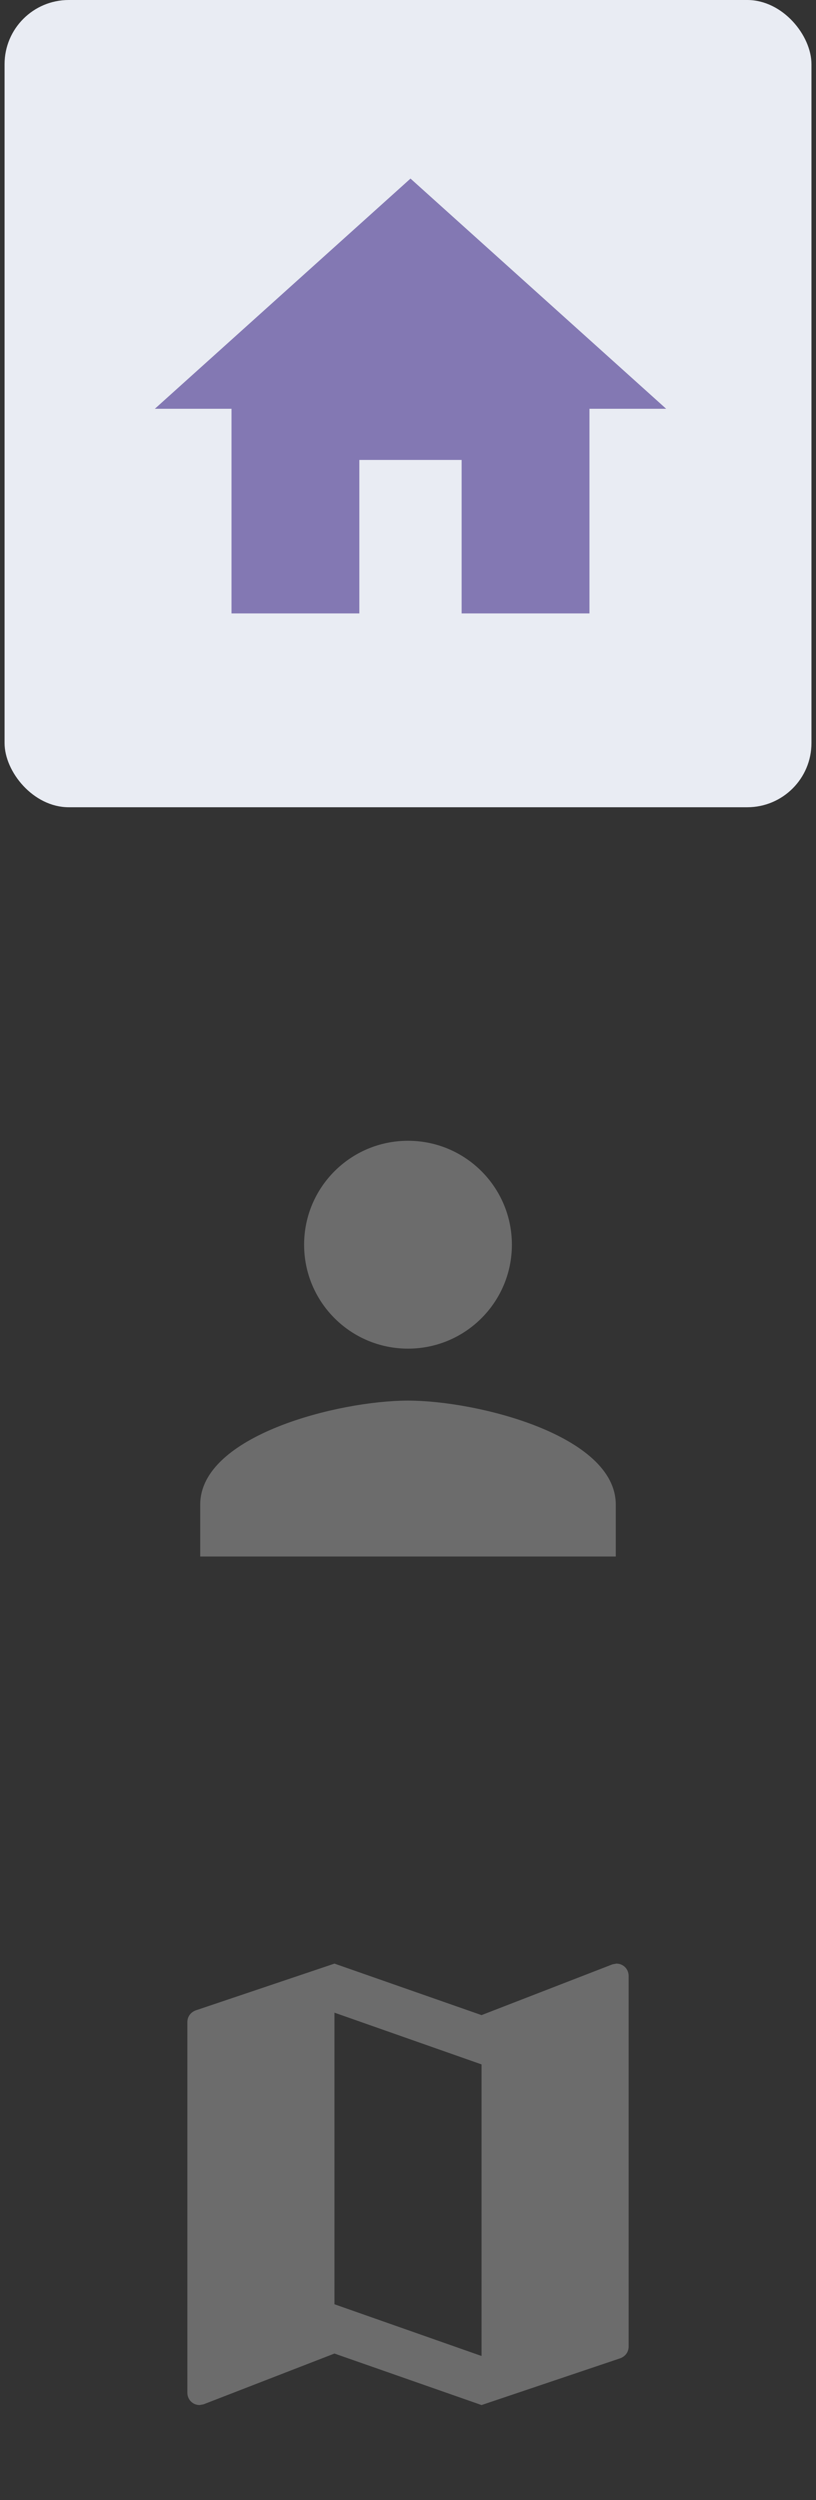 <svg width="32" height="98" viewBox="0 0 32 98" fill="none" xmlns="http://www.w3.org/2000/svg">
<rect x="0" y="0" width="32" height="98" fill="#333333" stroke="none"/>
<g clip-path="url(#clip0_106_91)">
<rect x="0.179" width="31.643" height="31.643" rx="2.517" fill="#E9ECF3"/>
<path d="M14.092 24.045V18.029H18.103V24.045H23.116V16.024H26.124L16.098 7L6.072 16.024H9.079V24.045H14.092Z" fill="#8378B3"/>
</g>
<g clip-path="url(#clip1_106_91)">
<path d="M16 52.865C18.251 52.865 20.074 51.042 20.074 48.791C20.074 46.54 18.251 44.717 16 44.717C13.749 44.717 11.926 46.54 11.926 48.791C11.926 51.042 13.749 52.865 16 52.865ZM16 54.902C13.28 54.902 7.852 56.267 7.852 58.976V61.013H24.148V58.976C24.148 56.267 18.719 54.902 16 54.902Z" fill="#6C6C6C"/>
</g>
<g clip-path="url(#clip2_106_91)">
<path d="M24.171 76.971L24.017 77L18.884 78.99L13.116 76.971L7.694 78.798C7.492 78.865 7.348 79.038 7.348 79.259V93.794C7.348 94.063 7.56 94.275 7.829 94.275L7.983 94.246L13.116 92.256L18.884 94.275L24.305 92.448C24.507 92.381 24.652 92.208 24.652 91.987V77.452C24.652 77.183 24.44 76.971 24.171 76.971ZM18.884 92.352L13.116 90.324V78.894L18.884 80.922V92.352Z" fill="#6C6C6C"/>
</g>
<defs>
<clipPath id="clip0_106_91">
<rect x="0.179" width="31.643" height="31.643" rx="2.517" fill="white"/>
</clipPath>
<clipPath id="clip1_106_91">
<rect width="24.444" height="24.444" fill="white" transform="translate(3.778 40.643)"/>
</clipPath>
<clipPath id="clip2_106_91">
<rect width="23.071" height="23.071" fill="white" transform="translate(4.464 74.087)"/>
</clipPath>
</defs>
</svg>
